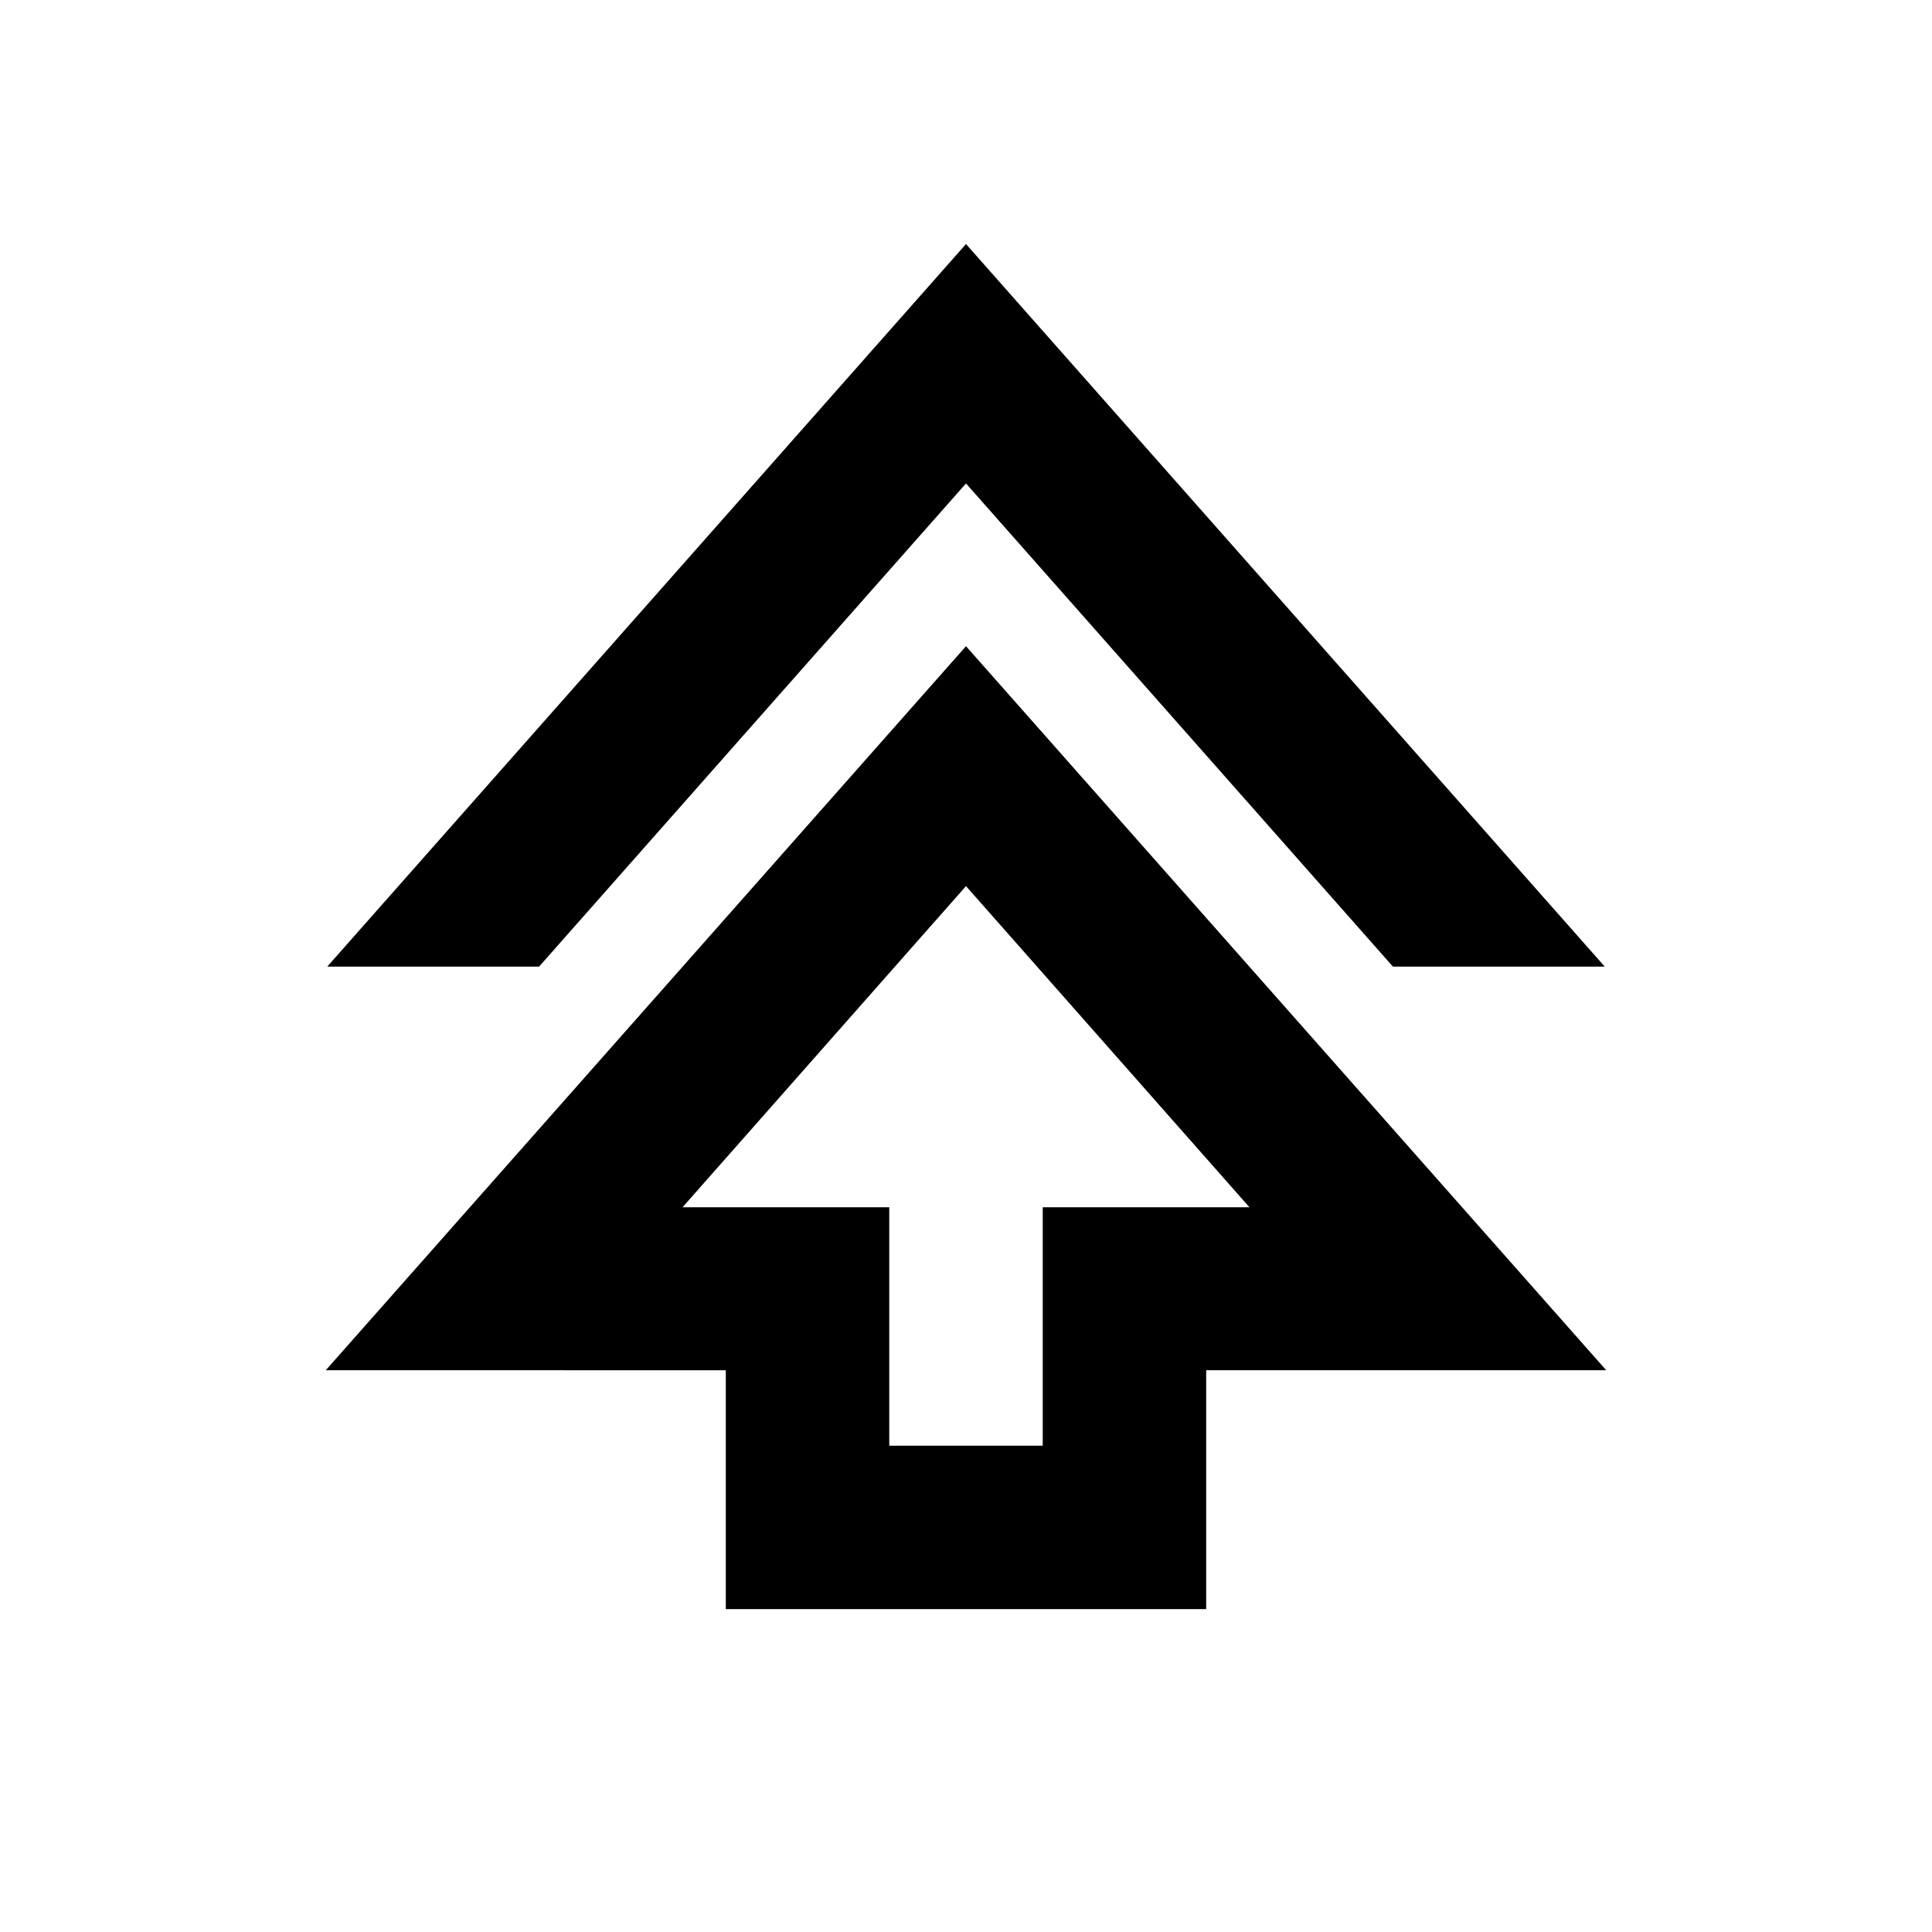<svg xmlns="http://www.w3.org/2000/svg" height="24" viewBox="0 -960 960 960" width="24"><path d="M360.65-160.43v-118.7H161.87L480-638.91l318.13 359.78H599.35v118.7h-238.7Zm81.22-81.22h76.26v-118.46h102.72L480-519.7 339.15-360.11h102.72v118.46ZM162.61-479.7 480-838.74 797.39-479.7H692.13L480-719.78 267.87-479.7H162.61ZM480-360.11Z"/></svg>